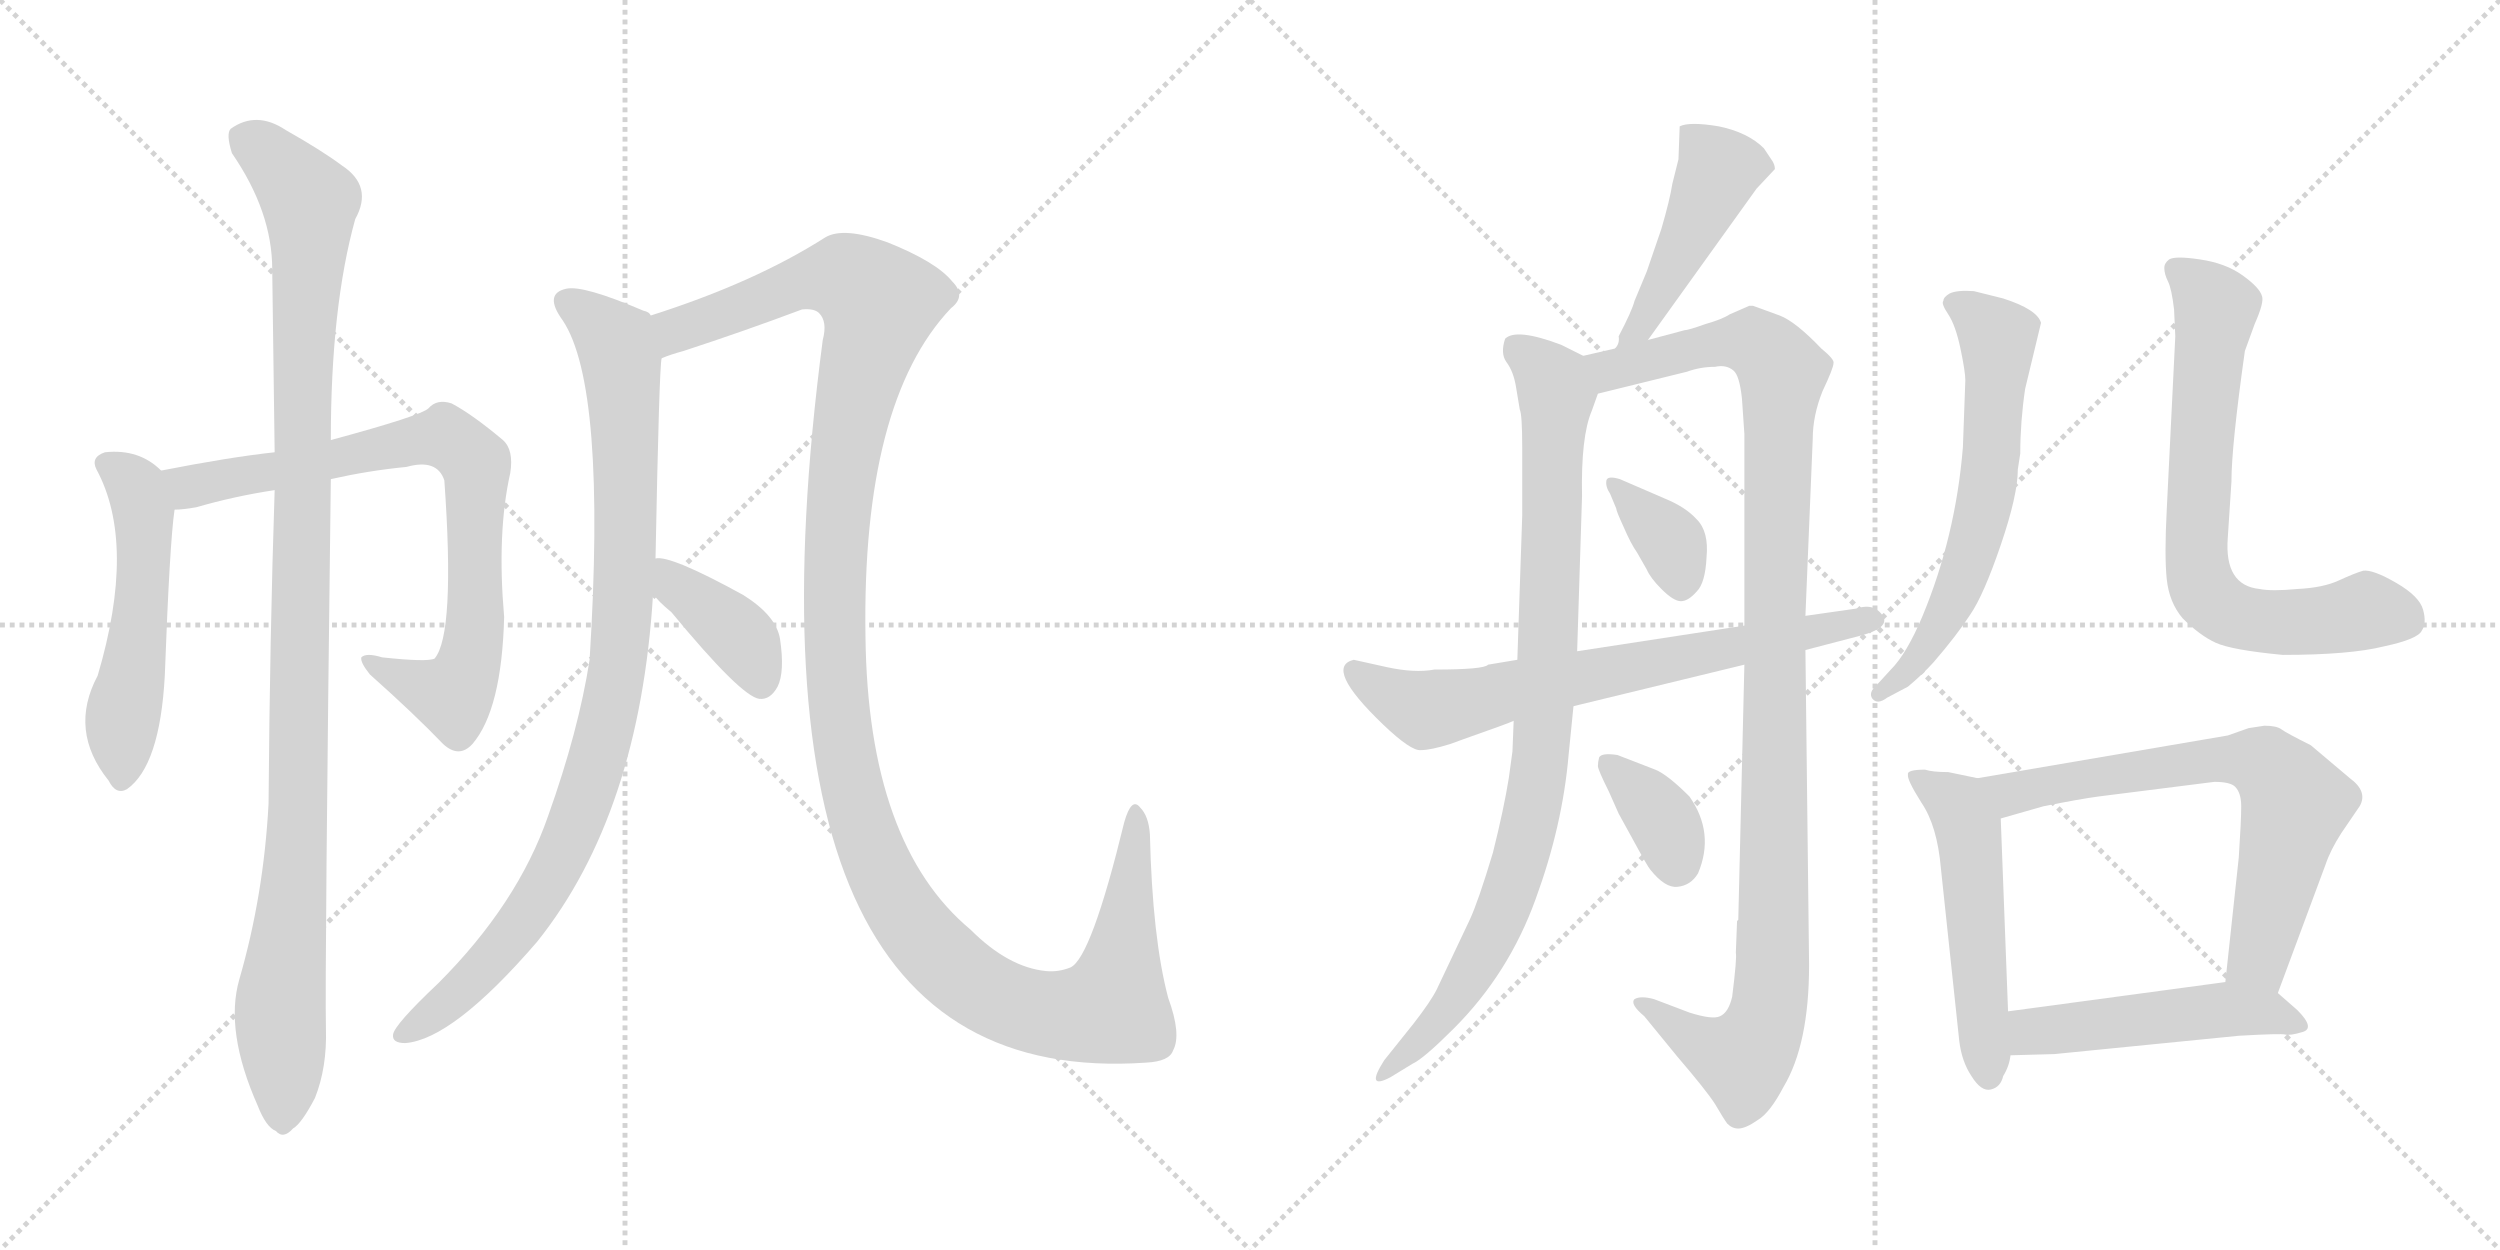 <svg version="1.1" viewBox="0 0 2048 1024" xmlns="http://www.w3.org/2000/svg">
  <g stroke="lightgray" stroke-dasharray="1,1" stroke-width="1" transform="scale(4, 4)">
    <line x1="0" y1="0" x2="256" y2="256"></line>
    <line x1="256" y1="0" x2="0" y2="256"></line>
    <line x1="128" y1="0" x2="128" y2="256"></line>
    <line x1="0" y1="128" x2="256" y2="128"></line>
    <line x1="256" y1="0" x2="512" y2="256"></line>
    <line x1="512" y1="0" x2="256" y2="256"></line>
    <line x1="384" y1="0" x2="384" y2="256"></line>
    <line x1="256" y1="128" x2="512" y2="128"></line>
  </g>
<g transform="scale(1, -1) translate(0, -850)">
   <style type="text/css">
    @keyframes keyframes0 {
      from {
       stroke: black;
       stroke-dashoffset: 522;
       stroke-width: 128;
       }
       63% {
       animation-timing-function: step-end;
       stroke: black;
       stroke-dashoffset: 0;
       stroke-width: 128;
       }
       to {
       stroke: black;
       stroke-width: 1024;
       }
       }
       #make-me-a-hanzi-animation-0 {
         animation: keyframes0 0.675s both;
         animation-delay: 0s;
         animation-timing-function: linear;
       }
    @keyframes keyframes1 {
      from {
       stroke: black;
       stroke-dashoffset: 785;
       stroke-width: 128;
       }
       72% {
       animation-timing-function: step-end;
       stroke: black;
       stroke-dashoffset: 0;
       stroke-width: 128;
       }
       to {
       stroke: black;
       stroke-width: 1024;
       }
       }
       #make-me-a-hanzi-animation-1 {
         animation: keyframes1 0.889s both;
         animation-delay: 0.675s;
         animation-timing-function: linear;
       }
    @keyframes keyframes2 {
      from {
       stroke: black;
       stroke-dashoffset: 1079;
       stroke-width: 128;
       }
       78% {
       animation-timing-function: step-end;
       stroke: black;
       stroke-dashoffset: 0;
       stroke-width: 128;
       }
       to {
       stroke: black;
       stroke-width: 1024;
       }
       }
       #make-me-a-hanzi-animation-2 {
         animation: keyframes2 1.128s both;
         animation-delay: 1.564s;
         animation-timing-function: linear;
       }
    @keyframes keyframes3 {
      from {
       stroke: black;
       stroke-dashoffset: 932;
       stroke-width: 128;
       }
       75% {
       animation-timing-function: step-end;
       stroke: black;
       stroke-dashoffset: 0;
       stroke-width: 128;
       }
       to {
       stroke: black;
       stroke-width: 1024;
       }
       }
       #make-me-a-hanzi-animation-3 {
         animation: keyframes3 1.008s both;
         animation-delay: 2.692s;
         animation-timing-function: linear;
       }
    @keyframes keyframes4 {
      from {
       stroke: black;
       stroke-dashoffset: 1327;
       stroke-width: 128;
       }
       81% {
       animation-timing-function: step-end;
       stroke: black;
       stroke-dashoffset: 0;
       stroke-width: 128;
       }
       to {
       stroke: black;
       stroke-width: 1024;
       }
       }
       #make-me-a-hanzi-animation-4 {
         animation: keyframes4 1.33s both;
         animation-delay: 3.7s;
         animation-timing-function: linear;
       }
    @keyframes keyframes5 {
      from {
       stroke: black;
       stroke-dashoffset: 386;
       stroke-width: 128;
       }
       56% {
       animation-timing-function: step-end;
       stroke: black;
       stroke-dashoffset: 0;
       stroke-width: 128;
       }
       to {
       stroke: black;
       stroke-width: 1024;
       }
       }
       #make-me-a-hanzi-animation-5 {
         animation: keyframes5 0.564s both;
         animation-delay: 5.03s;
         animation-timing-function: linear;
       }
    @keyframes keyframes6 {
      from {
       stroke: black;
       stroke-dashoffset: 458;
       stroke-width: 128;
       }
       60% {
       animation-timing-function: step-end;
       stroke: black;
       stroke-dashoffset: 0;
       stroke-width: 128;
       }
       to {
       stroke: black;
       stroke-width: 1024;
       }
       }
       #make-me-a-hanzi-animation-6 {
         animation: keyframes6 0.623s both;
         animation-delay: 5.594s;
         animation-timing-function: linear;
       }
    @keyframes keyframes7 {
      from {
       stroke: black;
       stroke-dashoffset: 895;
       stroke-width: 128;
       }
       74% {
       animation-timing-function: step-end;
       stroke: black;
       stroke-dashoffset: 0;
       stroke-width: 128;
       }
       to {
       stroke: black;
       stroke-width: 1024;
       }
       }
       #make-me-a-hanzi-animation-7 {
         animation: keyframes7 0.978s both;
         animation-delay: 6.217s;
         animation-timing-function: linear;
       }
    @keyframes keyframes8 {
      from {
       stroke: black;
       stroke-dashoffset: 1091;
       stroke-width: 128;
       }
       78% {
       animation-timing-function: step-end;
       stroke: black;
       stroke-dashoffset: 0;
       stroke-width: 128;
       }
       to {
       stroke: black;
       stroke-width: 1024;
       }
       }
       #make-me-a-hanzi-animation-8 {
         animation: keyframes8 1.138s both;
         animation-delay: 7.195s;
         animation-timing-function: linear;
       }
    @keyframes keyframes9 {
      from {
       stroke: black;
       stroke-dashoffset: 359;
       stroke-width: 128;
       }
       54% {
       animation-timing-function: step-end;
       stroke: black;
       stroke-dashoffset: 0;
       stroke-width: 128;
       }
       to {
       stroke: black;
       stroke-width: 1024;
       }
       }
       #make-me-a-hanzi-animation-9 {
         animation: keyframes9 0.542s both;
         animation-delay: 8.333s;
         animation-timing-function: linear;
       }
    @keyframes keyframes10 {
      from {
       stroke: black;
       stroke-dashoffset: 358;
       stroke-width: 128;
       }
       54% {
       animation-timing-function: step-end;
       stroke: black;
       stroke-dashoffset: 0;
       stroke-width: 128;
       }
       to {
       stroke: black;
       stroke-width: 1024;
       }
       }
       #make-me-a-hanzi-animation-10 {
         animation: keyframes10 0.541s both;
         animation-delay: 8.875s;
         animation-timing-function: linear;
       }
    @keyframes keyframes11 {
      from {
       stroke: black;
       stroke-dashoffset: 696;
       stroke-width: 128;
       }
       69% {
       animation-timing-function: step-end;
       stroke: black;
       stroke-dashoffset: 0;
       stroke-width: 128;
       }
       to {
       stroke: black;
       stroke-width: 1024;
       }
       }
       #make-me-a-hanzi-animation-11 {
         animation: keyframes11 0.816s both;
         animation-delay: 9.417s;
         animation-timing-function: linear;
       }
    @keyframes keyframes12 {
      from {
       stroke: black;
       stroke-dashoffset: 618;
       stroke-width: 128;
       }
       67% {
       animation-timing-function: step-end;
       stroke: black;
       stroke-dashoffset: 0;
       stroke-width: 128;
       }
       to {
       stroke: black;
       stroke-width: 1024;
       }
       }
       #make-me-a-hanzi-animation-12 {
         animation: keyframes12 0.753s both;
         animation-delay: 10.233s;
         animation-timing-function: linear;
       }
    @keyframes keyframes13 {
      from {
       stroke: black;
       stroke-dashoffset: 711;
       stroke-width: 128;
       }
       70% {
       animation-timing-function: step-end;
       stroke: black;
       stroke-dashoffset: 0;
       stroke-width: 128;
       }
       to {
       stroke: black;
       stroke-width: 1024;
       }
       }
       #make-me-a-hanzi-animation-13 {
         animation: keyframes13 0.829s both;
         animation-delay: 10.986s;
         animation-timing-function: linear;
       }
    @keyframes keyframes14 {
      from {
       stroke: black;
       stroke-dashoffset: 519;
       stroke-width: 128;
       }
       63% {
       animation-timing-function: step-end;
       stroke: black;
       stroke-dashoffset: 0;
       stroke-width: 128;
       }
       to {
       stroke: black;
       stroke-width: 1024;
       }
       }
       #make-me-a-hanzi-animation-14 {
         animation: keyframes14 0.672s both;
         animation-delay: 11.815s;
         animation-timing-function: linear;
       }
    @keyframes keyframes15 {
      from {
       stroke: black;
       stroke-dashoffset: 681;
       stroke-width: 128;
       }
       69% {
       animation-timing-function: step-end;
       stroke: black;
       stroke-dashoffset: 0;
       stroke-width: 128;
       }
       to {
       stroke: black;
       stroke-width: 1024;
       }
       }
       #make-me-a-hanzi-animation-15 {
         animation: keyframes15 0.804s both;
         animation-delay: 12.487s;
         animation-timing-function: linear;
       }
    @keyframes keyframes16 {
      from {
       stroke: black;
       stroke-dashoffset: 492;
       stroke-width: 128;
       }
       62% {
       animation-timing-function: step-end;
       stroke: black;
       stroke-dashoffset: 0;
       stroke-width: 128;
       }
       to {
       stroke: black;
       stroke-width: 1024;
       }
       }
       #make-me-a-hanzi-animation-16 {
         animation: keyframes16 0.65s both;
         animation-delay: 13.291s;
         animation-timing-function: linear;
       }
</style>
<path d="M 132.0 464.5 Q 114.0 482.5 86.0 479.5 Q 74.0 475.5 79.0 465.5 Q 112.0 404.5 80.0 296.5 Q 56.0 251.5 89.0 210.5 Q 95.0 198.5 104.0 203.5 Q 131.0 222.5 135.0 296.5 Q 139.0 405.5 143.0 432.5 C 146.0 453.5 146.0 453.5 132.0 464.5 Z" fill="lightgray"></path> 
<path d="M 271.0 457.5 Q 302.0 464.5 333.0 467.5 Q 358.0 474.5 364.0 456.5 Q 373.0 330.5 356.0 310.5 Q 350.0 307.5 313.0 311.5 Q 300.0 315.5 296.0 311.5 Q 295.0 307.5 303.0 297.5 Q 340.0 264.5 363.0 240.5 Q 376.0 228.5 387.0 240.5 Q 411.0 268.5 413.0 344.5 Q 407.0 413.5 418.0 462.5 Q 421.0 481.5 412.0 489.5 Q 387.0 510.5 370.0 519.5 Q 358.0 523.5 351.0 515.5 Q 345.0 509.5 271.0 489.5 L 225.0 479.5 Q 188.0 475.5 132.0 464.5 C 103.0 458.5 113.0 429.5 143.0 432.5 Q 150.0 432.5 161.0 434.5 Q 192.0 443.5 225.0 448.5 L 271.0 457.5 Z" fill="lightgray"></path> 
<path d="M 196.0 47.5 Q 184.0 5.5 211.0 -55.5 Q 218.0 -73.5 226.0 -76.5 Q 232.0 -83.5 240.0 -74.5 Q 247.0 -70.5 258.0 -49.5 Q 268.0 -24.5 267.0 7.5 Q 266.0 53.5 271.0 457.5 L 271.0 489.5 Q 271.0 598.5 291.0 670.5 Q 306.0 697.5 280.0 714.5 Q 264.0 726.5 234.0 743.5 Q 210.0 759.5 189.0 744.5 Q 185.0 740.5 190.0 724.5 Q 223.0 676.5 223.0 629.5 Q 224.0 559.5 225.0 479.5 L 225.0 448.5 Q 221.0 327.5 220.0 191.5 Q 216.0 116.5 196.0 47.5 Z" fill="lightgray"></path> 
<path d="M 537.0 392.5 Q 540.0 548.5 542.0 556.5 C 544.0 586.5 544.0 586.5 533.0 591.5 Q 532.0 594.5 527.0 595.5 Q 478.0 616.5 464.0 613.5 Q 445.0 609.5 461.0 587.5 Q 497.0 533.5 483.0 309.5 Q 474.0 251.5 449.0 181.5 Q 424.0 109.5 359.0 44.5 Q 323.0 10.5 322.0 2.5 Q 321.0 -4.5 332.0 -4.5 Q 371.0 -1.5 440.0 78.5 Q 524.0 183.5 535.0 363.5 L 537.0 392.5 Z" fill="lightgray"></path> 
<path d="M 542.0 556.5 Q 549.0 559.5 560.0 562.5 Q 609.0 578.5 657.0 596.5 Q 667.0 597.5 671.0 593.5 Q 678.0 586.5 674.0 571.5 Q 593.0 -44.5 939.0 -20.5 Q 958.0 -19.5 961.0 -10.5 Q 968.0 2.5 957.0 32.5 Q 944.0 81.5 942.0 166.5 Q 941.0 181.5 934.0 188.5 Q 927.0 197.5 921.0 176.5 Q 894.0 65.5 877.0 57.5 Q 867.0 53.5 857.0 54.5 Q 826.0 57.5 795.0 88.5 Q 711.0 158.5 709.0 328.5 Q 706.0 520.5 779.0 597.5 Q 792.0 607.5 780.0 619.5 Q 767.0 635.5 727.0 651.5 Q 691.0 664.5 676.0 655.5 Q 618.0 618.5 533.0 591.5 C 505.0 581.5 514.0 547.5 542.0 556.5 Z" fill="lightgray"></path> 
<path d="M 535.0 363.5 Q 539.0 357.5 550.0 348.5 Q 607.0 279.5 622.0 277.5 Q 631.0 276.5 637.0 287.5 Q 643.0 299.5 639.0 326.5 Q 636.0 345.5 609.0 362.5 Q 549.0 395.5 537.0 392.5 C 512.0 392.5 516.0 387.5 535.0 363.5 Z" fill="lightgray"></path> 
<path d="M 1350.0 571.5 L 1439.0 695.5 L 1454.0 711.5 Q 1454.0 715.5 1451.0 719.5 L 1445.0 728.5 Q 1432.0 741.5 1408.0 746.5 Q 1384.0 750.5 1376.0 746.5 L 1375.0 719.5 L 1370.0 699.5 Q 1368.0 686.5 1361.0 662.5 L 1349.0 627.5 L 1339.0 603.5 Q 1337.0 595.5 1326.0 574.5 Q 1327.0 568.5 1323.0 564.5 C 1310.0 537.5 1333.0 547.5 1350.0 571.5 Z" fill="lightgray"></path> 
<path d="M 1297.0 558.5 L 1279.0 567.5 Q 1242.0 581.5 1233.0 572.5 Q 1229.0 560.5 1234.0 553.5 Q 1240.0 545.5 1242.0 532.5 L 1245.0 514.5 Q 1247.0 510.5 1247.0 483.5 L 1247.0 427.5 L 1243.0 309.5 L 1240.0 259.5 L 1239.0 234.5 L 1236.0 212.5 Q 1232.0 187.5 1223.0 151.5 Q 1211.0 111.5 1204.0 96.5 L 1177.0 39.5 Q 1172.0 29.5 1158.0 11.5 L 1134.0 -18.5 Q 1118.0 -43.5 1139.0 -32.5 L 1157.0 -21.5 Q 1166.0 -17.5 1191.0 7.5 Q 1236.0 52.5 1258.0 113.5 Q 1280.0 173.5 1285.0 231.5 L 1289.0 271.5 L 1292.0 316.5 L 1296.0 443.5 Q 1295.0 492.5 1304.0 513.5 L 1309.0 527.5 C 1317.0 548.5 1317.0 548.5 1297.0 558.5 Z" fill="lightgray"></path> 
<path d="M 1423.0 95.5 L 1422.0 69.5 Q 1423.0 65.5 1419.0 33.5 Q 1416.0 20.5 1409.0 17.5 Q 1403.0 14.5 1384.0 20.5 L 1355.0 31.5 Q 1344.0 34.5 1339.0 31.5 Q 1335.0 27.5 1347.0 17.5 L 1374.0 -15.5 Q 1398.0 -43.5 1405.0 -54.5 Q 1412.0 -66.5 1415.0 -70.5 Q 1419.0 -74.5 1424.0 -74.5 Q 1430.0 -74.5 1440.0 -67.5 Q 1450.0 -61.5 1461.0 -40.5 Q 1482.0 -5.5 1482.0 59.5 L 1479.0 317.5 L 1479.0 345.5 L 1485.0 490.5 Q 1485.0 509.5 1493.0 529.5 Q 1502.0 548.5 1502.0 552.5 Q 1503.0 555.5 1492.0 564.5 Q 1471.0 586.5 1458.0 591.5 L 1436.0 599.5 L 1433.0 599.5 L 1417.0 592.5 Q 1411.0 588.5 1397.0 584.5 Q 1383.0 579.5 1380.0 579.5 L 1350.0 571.5 L 1323.0 564.5 L 1297.0 558.5 C 1268.0 551.5 1280.0 520.5 1309.0 527.5 L 1382.0 545.5 Q 1393.0 549.5 1405.0 549.5 Q 1414.0 551.5 1420.0 546.5 Q 1425.0 542.5 1427.0 523.5 L 1429.0 494.5 L 1429.0 337.5 L 1429.0 305.5 L 1424.0 96.5 L 1423.0 95.5 Z" fill="lightgray"></path> 
<path d="M 1364.0 441.5 L 1327.0 457.5 Q 1317.0 460.5 1316.0 456.5 Q 1315.0 451.5 1319.0 445.5 L 1324.0 433.5 Q 1324.0 431.5 1330.0 418.5 Q 1336.0 404.5 1341.0 397.5 L 1349.0 383.5 Q 1352.0 376.5 1361.0 367.5 Q 1371.0 357.5 1377.0 357.5 Q 1383.0 357.5 1390.0 365.5 Q 1397.0 372.5 1398.0 393.5 Q 1400.0 414.5 1390.0 424.5 Q 1381.0 434.5 1364.0 441.5 Z" fill="lightgray"></path> 
<path d="M 1384.0 197.5 Q 1366.0 215.5 1356.0 219.5 L 1325.0 231.5 Q 1312.0 233.5 1310.0 229.5 Q 1309.0 225.5 1309.0 222.5 Q 1309.0 219.5 1318.0 201.5 L 1326.0 183.5 L 1337.0 163.5 Q 1350.0 139.5 1352.0 137.5 Q 1364.0 122.5 1374.0 123.5 Q 1385.0 124.5 1391.0 134.5 Q 1405.0 167.5 1384.0 197.5 Z" fill="lightgray"></path> 
<path d="M 1479.0 317.5 L 1525.0 329.5 Q 1547.0 335.5 1543.0 344.5 Q 1536.0 356.5 1521.0 351.5 L 1479.0 345.5 L 1429.0 337.5 L 1292.0 316.5 L 1243.0 309.5 L 1219.0 305.5 Q 1216.0 301.5 1175.0 301.5 Q 1159.0 298.5 1136.0 303.5 L 1109.0 309.5 Q 1084.0 303.5 1133.0 256.5 Q 1156.0 234.5 1164.0 235.5 Q 1172.0 235.5 1188.0 240.5 L 1199.0 244.5 Q 1236.0 257.5 1240.0 259.5 L 1289.0 271.5 L 1429.0 305.5 L 1479.0 317.5 Z" fill="lightgray"></path> 
<path d="M 1653.0 465.5 L 1655.0 478.5 Q 1655.0 504.5 1659.0 531.5 L 1672.0 585.5 Q 1669.0 596.5 1641.0 605.5 L 1617.0 611.5 Q 1603.0 612.5 1597.0 609.5 Q 1592.0 606.5 1592.0 603.5 Q 1590.0 601.5 1596.0 592.5 Q 1602.0 583.5 1606.0 564.5 Q 1610.0 545.5 1610.0 538.5 L 1608.0 483.5 Q 1602.0 410.5 1575.0 345.5 Q 1562.0 314.5 1549.0 301.5 L 1538.0 289.5 Q 1530.0 282.5 1534.0 277.5 Q 1538.0 272.5 1546.0 278.5 L 1563.0 287.5 Q 1575.0 297.5 1584.0 307.5 Q 1603.0 329.5 1614.0 346.5 Q 1625.0 362.5 1639.0 403.5 Q 1653.0 444.5 1653.0 465.5 Z" fill="lightgray"></path> 
<path d="M 1782.0 574.5 L 1775.0 432.5 Q 1773.0 394.5 1775.0 375.5 Q 1777.0 356.5 1788.0 343.5 Q 1802.0 329.5 1815.0 323.5 Q 1828.0 317.5 1870.0 313.5 Q 1925.0 313.5 1953.0 320.5 Q 1981.0 326.5 1984.0 333.5 Q 1988.0 339.5 1985.0 350.5 Q 1982.0 361.5 1963.0 372.5 Q 1944.0 383.5 1936.0 382.5 Q 1929.0 380.5 1916.0 374.5 Q 1903.0 368.5 1882.0 367.5 Q 1861.0 365.5 1851.0 367.5 Q 1822.0 370.5 1825.0 409.5 L 1828.0 455.5 Q 1828.0 484.5 1839.0 562.5 L 1847.0 584.5 Q 1855.0 602.5 1853.0 607.5 Q 1851.0 614.5 1837.0 624.5 Q 1823.0 634.5 1802.0 637.5 Q 1782.0 640.5 1777.0 637.5 Q 1773.0 634.5 1773.0 630.5 Q 1773.0 625.5 1776.0 619.5 Q 1779.0 613.5 1781.0 596.5 L 1782.0 574.5 Z" fill="lightgray"></path> 
<path d="M 1577.0 219.5 Q 1562.0 219.5 1563.0 215.5 Q 1562.0 211.5 1574.0 192.5 Q 1587.0 173.5 1590.0 138.5 L 1605.0 -2.5 Q 1607.0 -19.5 1615.0 -31.5 Q 1623.0 -44.5 1631.0 -42.5 Q 1639.0 -40.5 1641.0 -31.5 Q 1646.0 -23.5 1647.0 -14.5 L 1645.0 21.5 L 1639.0 179.5 C 1638.0 208.5 1638.0 208.5 1620.0 212.5 L 1596.0 217.5 Q 1583.0 217.5 1577.0 219.5 Z" fill="lightgray"></path> 
<path d="M 1866.0 36.5 L 1905.0 141.5 Q 1909.0 153.5 1918.0 167.5 L 1933.0 189.5 Q 1940.0 201.5 1925.0 212.5 L 1893.0 239.5 Q 1873.0 249.5 1869.0 252.5 Q 1865.0 255.5 1855.0 255.5 L 1842.0 253.5 L 1825.0 247.5 L 1620.0 212.5 C 1590.0 207.5 1610.0 171.5 1639.0 179.5 L 1674.0 189.5 Q 1704.0 195.5 1719.0 197.5 L 1814.0 209.5 Q 1827.0 209.5 1831.0 205.5 Q 1836.0 200.5 1836.0 189.5 Q 1836.0 177.5 1834.0 147.5 L 1823.0 45.5 C 1820.0 15.5 1856.0 8.5 1866.0 36.5 Z" fill="lightgray"></path> 
<path d="M 1647.0 -14.5 L 1683.0 -13.5 L 1834.0 1.5 Q 1869.0 3.5 1872.0 2.5 Q 1876.0 1.5 1886.0 4.5 Q 1897.0 7.5 1882.0 22.5 L 1866.0 36.5 C 1851.0 49.5 1851.0 49.5 1823.0 45.5 L 1645.0 21.5 C 1615.0 17.5 1617.0 -15.5 1647.0 -14.5 Z" fill="lightgray"></path> 
      <clipPath id="make-me-a-hanzi-clip-0">
      <path d="M 132.0 464.5 Q 114.0 482.5 86.0 479.5 Q 74.0 475.5 79.0 465.5 Q 112.0 404.5 80.0 296.5 Q 56.0 251.5 89.0 210.5 Q 95.0 198.5 104.0 203.5 Q 131.0 222.5 135.0 296.5 Q 139.0 405.5 143.0 432.5 C 146.0 453.5 146.0 453.5 132.0 464.5 Z" fill="lightgray"></path>
      </clipPath>
      <path clip-path="url(#make-me-a-hanzi-clip-0)" d="M 93.0 467.5 L 112.0 450.5 L 118.0 423.5 L 116.0 351.5 L 99.0 251.5 L 99.0 212.5 " fill="none" id="make-me-a-hanzi-animation-0" stroke-dasharray="394 788" stroke-linecap="round"></path>

      <clipPath id="make-me-a-hanzi-clip-1">
      <path d="M 271.0 457.5 Q 302.0 464.5 333.0 467.5 Q 358.0 474.5 364.0 456.5 Q 373.0 330.5 356.0 310.5 Q 350.0 307.5 313.0 311.5 Q 300.0 315.5 296.0 311.5 Q 295.0 307.5 303.0 297.5 Q 340.0 264.5 363.0 240.5 Q 376.0 228.5 387.0 240.5 Q 411.0 268.5 413.0 344.5 Q 407.0 413.5 418.0 462.5 Q 421.0 481.5 412.0 489.5 Q 387.0 510.5 370.0 519.5 Q 358.0 523.5 351.0 515.5 Q 345.0 509.5 271.0 489.5 L 225.0 479.5 Q 188.0 475.5 132.0 464.5 C 103.0 458.5 113.0 429.5 143.0 432.5 Q 150.0 432.5 161.0 434.5 Q 192.0 443.5 225.0 448.5 L 271.0 457.5 Z" fill="lightgray"></path>
      </clipPath>
      <path clip-path="url(#make-me-a-hanzi-clip-1)" d="M 142.0 461.5 L 155.0 451.5 L 352.0 491.5 L 379.0 482.5 L 391.0 461.5 L 389.0 334.5 L 377.0 287.5 L 371.0 280.5 L 361.0 282.5 L 301.0 305.5 " fill="none" id="make-me-a-hanzi-animation-1" stroke-dasharray="657 1314" stroke-linecap="round"></path>

      <clipPath id="make-me-a-hanzi-clip-2">
      <path d="M 196.0 47.5 Q 184.0 5.5 211.0 -55.5 Q 218.0 -73.5 226.0 -76.5 Q 232.0 -83.5 240.0 -74.5 Q 247.0 -70.5 258.0 -49.5 Q 268.0 -24.5 267.0 7.5 Q 266.0 53.5 271.0 457.5 L 271.0 489.5 Q 271.0 598.5 291.0 670.5 Q 306.0 697.5 280.0 714.5 Q 264.0 726.5 234.0 743.5 Q 210.0 759.5 189.0 744.5 Q 185.0 740.5 190.0 724.5 Q 223.0 676.5 223.0 629.5 Q 224.0 559.5 225.0 479.5 L 225.0 448.5 Q 221.0 327.5 220.0 191.5 Q 216.0 116.5 196.0 47.5 Z" fill="lightgray"></path>
      </clipPath>
      <path clip-path="url(#make-me-a-hanzi-clip-2)" d="M 201.0 737.5 L 254.0 684.5 L 245.0 193.5 L 229.0 16.5 L 231.0 -62.5 " fill="none" id="make-me-a-hanzi-animation-2" stroke-dasharray="951 1902" stroke-linecap="round"></path>

      <clipPath id="make-me-a-hanzi-clip-3">
      <path d="M 537.0 392.5 Q 540.0 548.5 542.0 556.5 C 544.0 586.5 544.0 586.5 533.0 591.5 Q 532.0 594.5 527.0 595.5 Q 478.0 616.5 464.0 613.5 Q 445.0 609.5 461.0 587.5 Q 497.0 533.5 483.0 309.5 Q 474.0 251.5 449.0 181.5 Q 424.0 109.5 359.0 44.5 Q 323.0 10.5 322.0 2.5 Q 321.0 -4.5 332.0 -4.5 Q 371.0 -1.5 440.0 78.5 Q 524.0 183.5 535.0 363.5 L 537.0 392.5 Z" fill="lightgray"></path>
      </clipPath>
      <path clip-path="url(#make-me-a-hanzi-clip-3)" d="M 467.0 600.5 L 504.0 569.5 L 512.0 512.5 L 511.0 355.5 L 493.0 239.5 L 451.0 130.5 L 419.0 81.5 L 369.0 30.5 L 329.0 2.5 " fill="none" id="make-me-a-hanzi-animation-3" stroke-dasharray="804 1608" stroke-linecap="round"></path>

      <clipPath id="make-me-a-hanzi-clip-4">
      <path d="M 542.0 556.5 Q 549.0 559.5 560.0 562.5 Q 609.0 578.5 657.0 596.5 Q 667.0 597.5 671.0 593.5 Q 678.0 586.5 674.0 571.5 Q 593.0 -44.5 939.0 -20.5 Q 958.0 -19.5 961.0 -10.5 Q 968.0 2.5 957.0 32.5 Q 944.0 81.5 942.0 166.5 Q 941.0 181.5 934.0 188.5 Q 927.0 197.5 921.0 176.5 Q 894.0 65.5 877.0 57.5 Q 867.0 53.5 857.0 54.5 Q 826.0 57.5 795.0 88.5 Q 711.0 158.5 709.0 328.5 Q 706.0 520.5 779.0 597.5 Q 792.0 607.5 780.0 619.5 Q 767.0 635.5 727.0 651.5 Q 691.0 664.5 676.0 655.5 Q 618.0 618.5 533.0 591.5 C 505.0 581.5 514.0 547.5 542.0 556.5 Z" fill="lightgray"></path>
      </clipPath>
      <path clip-path="url(#make-me-a-hanzi-clip-4)" d="M 544.0 563.5 L 554.0 579.5 L 655.0 618.5 L 692.0 623.5 L 721.0 600.5 L 706.0 552.5 L 687.0 442.5 L 687.0 275.5 L 713.0 154.5 L 732.0 114.5 L 771.0 65.5 L 797.0 43.5 L 838.0 23.5 L 874.0 18.5 L 908.0 24.5 L 918.0 58.5 L 929.0 181.5 " fill="none" id="make-me-a-hanzi-animation-4" stroke-dasharray="1199 2398" stroke-linecap="round"></path>

      <clipPath id="make-me-a-hanzi-clip-5">
      <path d="M 535.0 363.5 Q 539.0 357.5 550.0 348.5 Q 607.0 279.5 622.0 277.5 Q 631.0 276.5 637.0 287.5 Q 643.0 299.5 639.0 326.5 Q 636.0 345.5 609.0 362.5 Q 549.0 395.5 537.0 392.5 C 512.0 392.5 516.0 387.5 535.0 363.5 Z" fill="lightgray"></path>
      </clipPath>
      <path clip-path="url(#make-me-a-hanzi-clip-5)" d="M 540.0 385.5 L 607.0 326.5 L 624.0 289.5 " fill="none" id="make-me-a-hanzi-animation-5" stroke-dasharray="258 516" stroke-linecap="round"></path>

      <clipPath id="make-me-a-hanzi-clip-6">
      <path d="M 1350.0 571.5 L 1439.0 695.5 L 1454.0 711.5 Q 1454.0 715.5 1451.0 719.5 L 1445.0 728.5 Q 1432.0 741.5 1408.0 746.5 Q 1384.0 750.5 1376.0 746.5 L 1375.0 719.5 L 1370.0 699.5 Q 1368.0 686.5 1361.0 662.5 L 1349.0 627.5 L 1339.0 603.5 Q 1337.0 595.5 1326.0 574.5 Q 1327.0 568.5 1323.0 564.5 C 1310.0 537.5 1333.0 547.5 1350.0 571.5 Z" fill="lightgray"></path>
      </clipPath>
      <path clip-path="url(#make-me-a-hanzi-clip-6)" d="M 1382.0 739.5 L 1408.0 711.5 L 1353.0 597.5 L 1329.0 568.5 " fill="none" id="make-me-a-hanzi-animation-6" stroke-dasharray="330 660" stroke-linecap="round"></path>

      <clipPath id="make-me-a-hanzi-clip-7">
      <path d="M 1297.0 558.5 L 1279.0 567.5 Q 1242.0 581.5 1233.0 572.5 Q 1229.0 560.5 1234.0 553.5 Q 1240.0 545.5 1242.0 532.5 L 1245.0 514.5 Q 1247.0 510.5 1247.0 483.5 L 1247.0 427.5 L 1243.0 309.5 L 1240.0 259.5 L 1239.0 234.5 L 1236.0 212.5 Q 1232.0 187.5 1223.0 151.5 Q 1211.0 111.5 1204.0 96.5 L 1177.0 39.5 Q 1172.0 29.5 1158.0 11.5 L 1134.0 -18.5 Q 1118.0 -43.5 1139.0 -32.5 L 1157.0 -21.5 Q 1166.0 -17.5 1191.0 7.5 Q 1236.0 52.5 1258.0 113.5 Q 1280.0 173.5 1285.0 231.5 L 1289.0 271.5 L 1292.0 316.5 L 1296.0 443.5 Q 1295.0 492.5 1304.0 513.5 L 1309.0 527.5 C 1317.0 548.5 1317.0 548.5 1297.0 558.5 Z" fill="lightgray"></path>
      </clipPath>
      <path clip-path="url(#make-me-a-hanzi-clip-7)" d="M 1241.0 565.5 L 1262.0 550.5 L 1275.0 524.5 L 1269.0 325.5 L 1258.0 198.5 L 1224.0 86.5 L 1186.0 22.5 L 1140.0 -24.5 " fill="none" id="make-me-a-hanzi-animation-7" stroke-dasharray="767 1534" stroke-linecap="round"></path>

      <clipPath id="make-me-a-hanzi-clip-8">
      <path d="M 1423.0 95.5 L 1422.0 69.5 Q 1423.0 65.5 1419.0 33.5 Q 1416.0 20.5 1409.0 17.5 Q 1403.0 14.5 1384.0 20.5 L 1355.0 31.5 Q 1344.0 34.5 1339.0 31.5 Q 1335.0 27.5 1347.0 17.5 L 1374.0 -15.5 Q 1398.0 -43.5 1405.0 -54.5 Q 1412.0 -66.5 1415.0 -70.5 Q 1419.0 -74.5 1424.0 -74.5 Q 1430.0 -74.5 1440.0 -67.5 Q 1450.0 -61.5 1461.0 -40.5 Q 1482.0 -5.5 1482.0 59.5 L 1479.0 317.5 L 1479.0 345.5 L 1485.0 490.5 Q 1485.0 509.5 1493.0 529.5 Q 1502.0 548.5 1502.0 552.5 Q 1503.0 555.5 1492.0 564.5 Q 1471.0 586.5 1458.0 591.5 L 1436.0 599.5 L 1433.0 599.5 L 1417.0 592.5 Q 1411.0 588.5 1397.0 584.5 Q 1383.0 579.5 1380.0 579.5 L 1350.0 571.5 L 1323.0 564.5 L 1297.0 558.5 C 1268.0 551.5 1280.0 520.5 1309.0 527.5 L 1382.0 545.5 Q 1393.0 549.5 1405.0 549.5 Q 1414.0 551.5 1420.0 546.5 Q 1425.0 542.5 1427.0 523.5 L 1429.0 494.5 L 1429.0 337.5 L 1429.0 305.5 L 1424.0 96.5 L 1423.0 95.5 Z" fill="lightgray"></path>
      </clipPath>
      <path clip-path="url(#make-me-a-hanzi-clip-8)" d="M 1305.0 555.5 L 1327.0 547.5 L 1431.0 570.5 L 1443.0 566.5 L 1460.0 545.5 L 1449.0 21.5 L 1428.0 -17.5 L 1397.0 -7.5 L 1343.0 28.5 " fill="none" id="make-me-a-hanzi-animation-8" stroke-dasharray="963 1926" stroke-linecap="round"></path>

      <clipPath id="make-me-a-hanzi-clip-9">
      <path d="M 1364.0 441.5 L 1327.0 457.5 Q 1317.0 460.5 1316.0 456.5 Q 1315.0 451.5 1319.0 445.5 L 1324.0 433.5 Q 1324.0 431.5 1330.0 418.5 Q 1336.0 404.5 1341.0 397.5 L 1349.0 383.5 Q 1352.0 376.5 1361.0 367.5 Q 1371.0 357.5 1377.0 357.5 Q 1383.0 357.5 1390.0 365.5 Q 1397.0 372.5 1398.0 393.5 Q 1400.0 414.5 1390.0 424.5 Q 1381.0 434.5 1364.0 441.5 Z" fill="lightgray"></path>
      </clipPath>
      <path clip-path="url(#make-me-a-hanzi-clip-9)" d="M 1322.0 452.5 L 1370.0 404.5 L 1378.0 370.5 " fill="none" id="make-me-a-hanzi-animation-9" stroke-dasharray="231 462" stroke-linecap="round"></path>

      <clipPath id="make-me-a-hanzi-clip-10">
      <path d="M 1384.0 197.5 Q 1366.0 215.5 1356.0 219.5 L 1325.0 231.5 Q 1312.0 233.5 1310.0 229.5 Q 1309.0 225.5 1309.0 222.5 Q 1309.0 219.5 1318.0 201.5 L 1326.0 183.5 L 1337.0 163.5 Q 1350.0 139.5 1352.0 137.5 Q 1364.0 122.5 1374.0 123.5 Q 1385.0 124.5 1391.0 134.5 Q 1405.0 167.5 1384.0 197.5 Z" fill="lightgray"></path>
      </clipPath>
      <path clip-path="url(#make-me-a-hanzi-clip-10)" d="M 1318.0 224.5 L 1363.0 176.5 L 1373.0 141.5 " fill="none" id="make-me-a-hanzi-animation-10" stroke-dasharray="230 460" stroke-linecap="round"></path>

      <clipPath id="make-me-a-hanzi-clip-11">
      <path d="M 1479.0 317.5 L 1525.0 329.5 Q 1547.0 335.5 1543.0 344.5 Q 1536.0 356.5 1521.0 351.5 L 1479.0 345.5 L 1429.0 337.5 L 1292.0 316.5 L 1243.0 309.5 L 1219.0 305.5 Q 1216.0 301.5 1175.0 301.5 Q 1159.0 298.5 1136.0 303.5 L 1109.0 309.5 Q 1084.0 303.5 1133.0 256.5 Q 1156.0 234.5 1164.0 235.5 Q 1172.0 235.5 1188.0 240.5 L 1199.0 244.5 Q 1236.0 257.5 1240.0 259.5 L 1289.0 271.5 L 1429.0 305.5 L 1479.0 317.5 Z" fill="lightgray"></path>
      </clipPath>
      <path clip-path="url(#make-me-a-hanzi-clip-11)" d="M 1110.0 299.5 L 1137.0 279.5 L 1168.0 268.5 L 1534.0 342.5 " fill="none" id="make-me-a-hanzi-animation-11" stroke-dasharray="568 1136" stroke-linecap="round"></path>

      <clipPath id="make-me-a-hanzi-clip-12">
      <path d="M 1653.0 465.5 L 1655.0 478.5 Q 1655.0 504.5 1659.0 531.5 L 1672.0 585.5 Q 1669.0 596.5 1641.0 605.5 L 1617.0 611.5 Q 1603.0 612.5 1597.0 609.5 Q 1592.0 606.5 1592.0 603.5 Q 1590.0 601.5 1596.0 592.5 Q 1602.0 583.5 1606.0 564.5 Q 1610.0 545.5 1610.0 538.5 L 1608.0 483.5 Q 1602.0 410.5 1575.0 345.5 Q 1562.0 314.5 1549.0 301.5 L 1538.0 289.5 Q 1530.0 282.5 1534.0 277.5 Q 1538.0 272.5 1546.0 278.5 L 1563.0 287.5 Q 1575.0 297.5 1584.0 307.5 Q 1603.0 329.5 1614.0 346.5 Q 1625.0 362.5 1639.0 403.5 Q 1653.0 444.5 1653.0 465.5 Z" fill="lightgray"></path>
      </clipPath>
      <path clip-path="url(#make-me-a-hanzi-clip-12)" d="M 1601.0 600.5 L 1637.0 572.5 L 1626.0 436.5 L 1592.0 342.5 L 1560.0 298.5 L 1540.0 282.5 " fill="none" id="make-me-a-hanzi-animation-12" stroke-dasharray="490 980" stroke-linecap="round"></path>

      <clipPath id="make-me-a-hanzi-clip-13">
      <path d="M 1782.0 574.5 L 1775.0 432.5 Q 1773.0 394.5 1775.0 375.5 Q 1777.0 356.5 1788.0 343.5 Q 1802.0 329.5 1815.0 323.5 Q 1828.0 317.5 1870.0 313.5 Q 1925.0 313.5 1953.0 320.5 Q 1981.0 326.5 1984.0 333.5 Q 1988.0 339.5 1985.0 350.5 Q 1982.0 361.5 1963.0 372.5 Q 1944.0 383.5 1936.0 382.5 Q 1929.0 380.5 1916.0 374.5 Q 1903.0 368.5 1882.0 367.5 Q 1861.0 365.5 1851.0 367.5 Q 1822.0 370.5 1825.0 409.5 L 1828.0 455.5 Q 1828.0 484.5 1839.0 562.5 L 1847.0 584.5 Q 1855.0 602.5 1853.0 607.5 Q 1851.0 614.5 1837.0 624.5 Q 1823.0 634.5 1802.0 637.5 Q 1782.0 640.5 1777.0 637.5 Q 1773.0 634.5 1773.0 630.5 Q 1773.0 625.5 1776.0 619.5 Q 1779.0 613.5 1781.0 596.5 L 1782.0 574.5 Z" fill="lightgray"></path>
      </clipPath>
      <path clip-path="url(#make-me-a-hanzi-clip-13)" d="M 1783.0 629.5 L 1815.0 597.5 L 1799.0 406.5 L 1807.0 363.5 L 1823.0 348.5 L 1847.0 341.5 L 1895.0 340.5 L 1942.0 349.5 L 1972.0 341.5 " fill="none" id="make-me-a-hanzi-animation-13" stroke-dasharray="583 1166" stroke-linecap="round"></path>

      <clipPath id="make-me-a-hanzi-clip-14">
      <path d="M 1577.0 219.5 Q 1562.0 219.5 1563.0 215.5 Q 1562.0 211.5 1574.0 192.5 Q 1587.0 173.5 1590.0 138.5 L 1605.0 -2.5 Q 1607.0 -19.5 1615.0 -31.5 Q 1623.0 -44.5 1631.0 -42.5 Q 1639.0 -40.5 1641.0 -31.5 Q 1646.0 -23.5 1647.0 -14.5 L 1645.0 21.5 L 1639.0 179.5 C 1638.0 208.5 1638.0 208.5 1620.0 212.5 L 1596.0 217.5 Q 1583.0 217.5 1577.0 219.5 Z" fill="lightgray"></path>
      </clipPath>
      <path clip-path="url(#make-me-a-hanzi-clip-14)" d="M 1571.0 213.5 L 1604.0 190.5 L 1612.0 168.5 L 1629.0 -30.5 " fill="none" id="make-me-a-hanzi-animation-14" stroke-dasharray="391 782" stroke-linecap="round"></path>

      <clipPath id="make-me-a-hanzi-clip-15">
      <path d="M 1866.0 36.5 L 1905.0 141.5 Q 1909.0 153.5 1918.0 167.5 L 1933.0 189.5 Q 1940.0 201.5 1925.0 212.5 L 1893.0 239.5 Q 1873.0 249.5 1869.0 252.5 Q 1865.0 255.5 1855.0 255.5 L 1842.0 253.5 L 1825.0 247.5 L 1620.0 212.5 C 1590.0 207.5 1610.0 171.5 1639.0 179.5 L 1674.0 189.5 Q 1704.0 195.5 1719.0 197.5 L 1814.0 209.5 Q 1827.0 209.5 1831.0 205.5 Q 1836.0 200.5 1836.0 189.5 Q 1836.0 177.5 1834.0 147.5 L 1823.0 45.5 C 1820.0 15.5 1856.0 8.5 1866.0 36.5 Z" fill="lightgray"></path>
      </clipPath>
      <path clip-path="url(#make-me-a-hanzi-clip-15)" d="M 1629.0 210.5 L 1652.0 200.5 L 1821.0 228.5 L 1857.0 223.5 L 1881.0 192.5 L 1849.0 64.5 L 1832.0 51.5 " fill="none" id="make-me-a-hanzi-animation-15" stroke-dasharray="553 1106" stroke-linecap="round"></path>

      <clipPath id="make-me-a-hanzi-clip-16">
      <path d="M 1647.0 -14.5 L 1683.0 -13.5 L 1834.0 1.5 Q 1869.0 3.5 1872.0 2.5 Q 1876.0 1.5 1886.0 4.5 Q 1897.0 7.5 1882.0 22.5 L 1866.0 36.5 C 1851.0 49.5 1851.0 49.5 1823.0 45.5 L 1645.0 21.5 C 1615.0 17.5 1617.0 -15.5 1647.0 -14.5 Z" fill="lightgray"></path>
      </clipPath>
      <path clip-path="url(#make-me-a-hanzi-clip-16)" d="M 1653.0 -8.5 L 1670.0 6.5 L 1804.0 21.5 L 1855.0 21.5 L 1881.0 12.5 " fill="none" id="make-me-a-hanzi-animation-16" stroke-dasharray="364 728" stroke-linecap="round"></path>

</g>
</svg>
